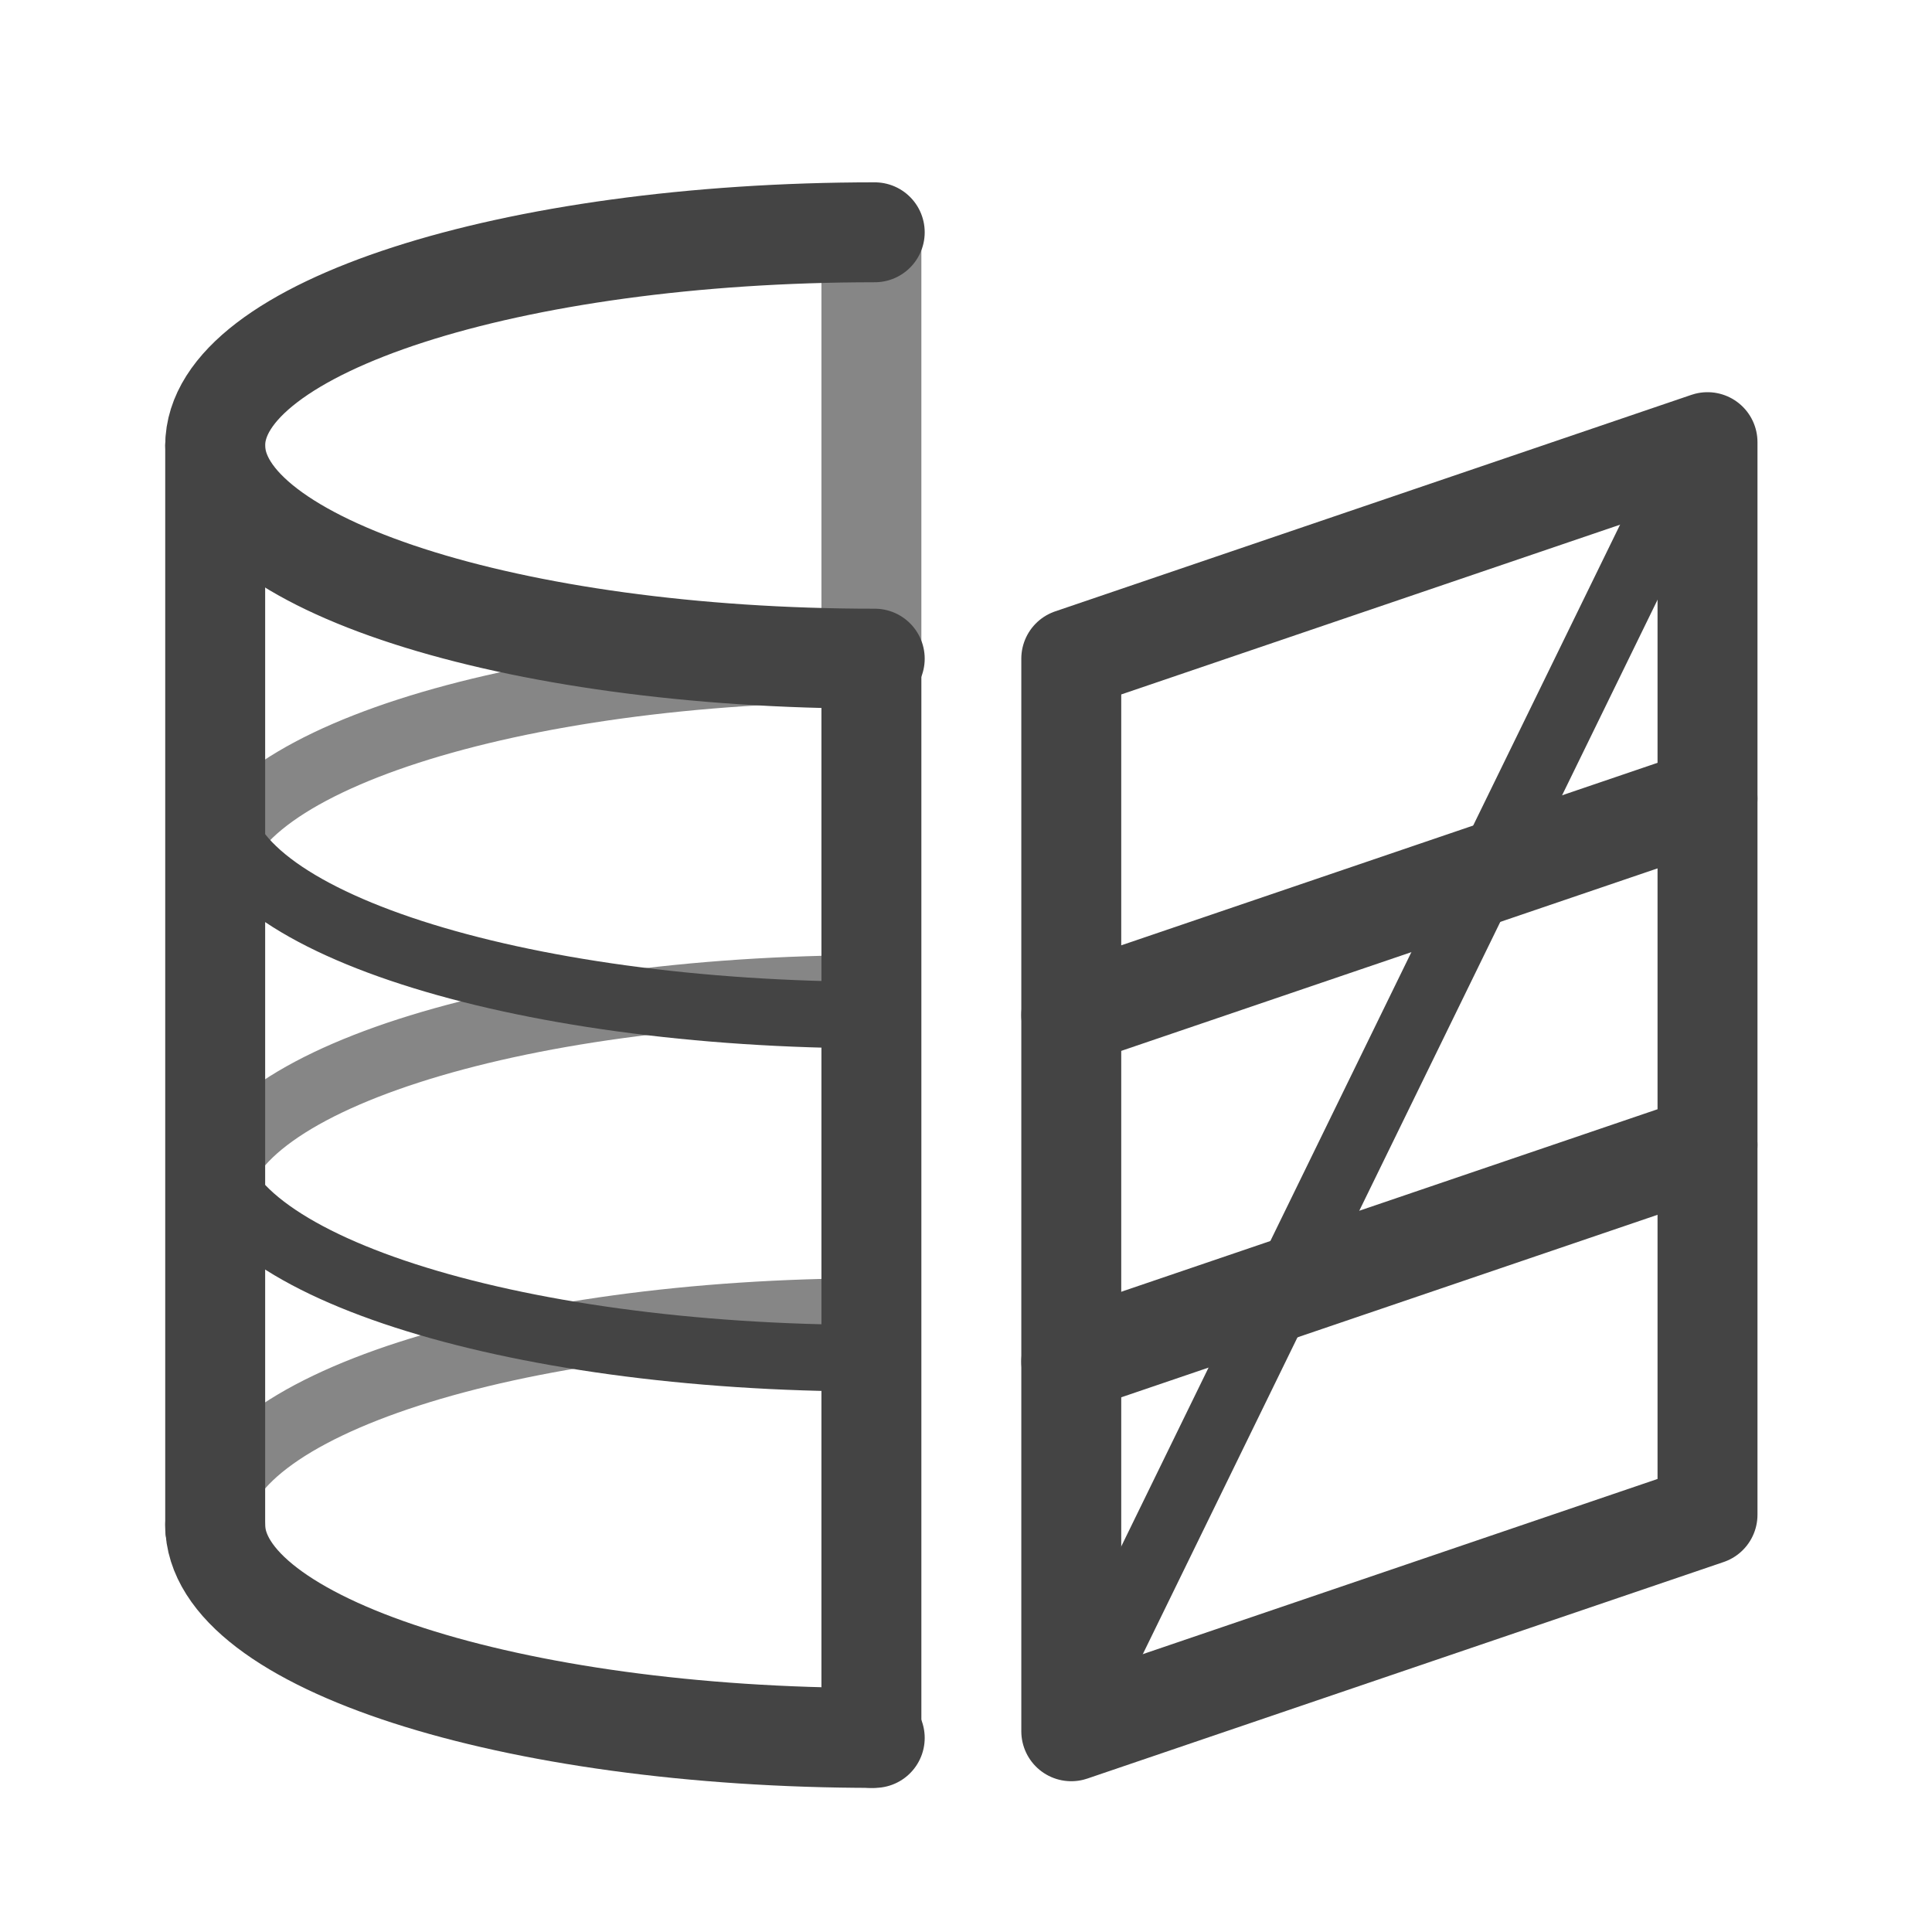 <svg width="580" height="580" viewBox="0 0 580 580" fill="none" xmlns="http://www.w3.org/2000/svg">
<path opacity="0.644" d="M64.602 457.739C64.602 422.393 153.249 393.739 262.602 393.739" stroke="#444444" stroke-width="20"/>
<path d="M321.604 197.737L512.607 132.737V454.734L321.604 519.734V197.737Z" stroke="#444444" stroke-width="30" stroke-linecap="round" stroke-linejoin="round"/>
<path opacity="0.644" d="M64.602 360.739C64.602 325.393 153.249 296.738 262.602 296.738" stroke="#444444" stroke-width="20"/>
<path opacity="0.644" d="M64.602 264.737C64.602 229.391 153.249 200.737 262.602 200.737" stroke="#444444" stroke-width="20"/>
<path d="M262.602 521.734C153.249 521.734 64.602 493.08 64.602 457.734" stroke="#444444" stroke-width="30" stroke-linecap="round"/>
<path d="M64.602 133.737V458.734" stroke="#444444" stroke-width="30" stroke-linecap="round"/>
<path d="M261.602 200.737V521.734" stroke="#444444" stroke-width="30" stroke-linecap="round"/>
<path opacity="0.644" d="M261.602 70.737V200.737" stroke="#444444" stroke-width="30"/>
<path d="M261.602 407.739C152.249 407.739 63.602 379.085 63.602 343.739" stroke="#444444" stroke-width="20"/>
<path d="M263.602 304.738C154.249 304.738 65.602 276.083 65.602 240.738" stroke="#444444" stroke-width="20"/>
<path d="M262.602 197.737C153.249 197.737 64.602 169.083 64.602 133.737C64.602 98.391 153.249 69.737 262.602 69.737" stroke="#444444" stroke-width="30" stroke-linecap="round"/>
<path d="M321.604 304.741L512.607 239.74" stroke="#444444" stroke-width="30" stroke-linecap="round" stroke-linejoin="round"/>
<path d="M321.604 408.742L512.607 343.742" stroke="#444444" stroke-width="30" stroke-linecap="round" stroke-linejoin="round"/>
<path d="M322.602 515.734L508.602 134.737" stroke="#444444" stroke-width="20" stroke-linecap="round" stroke-linejoin="round"/>
</svg>
